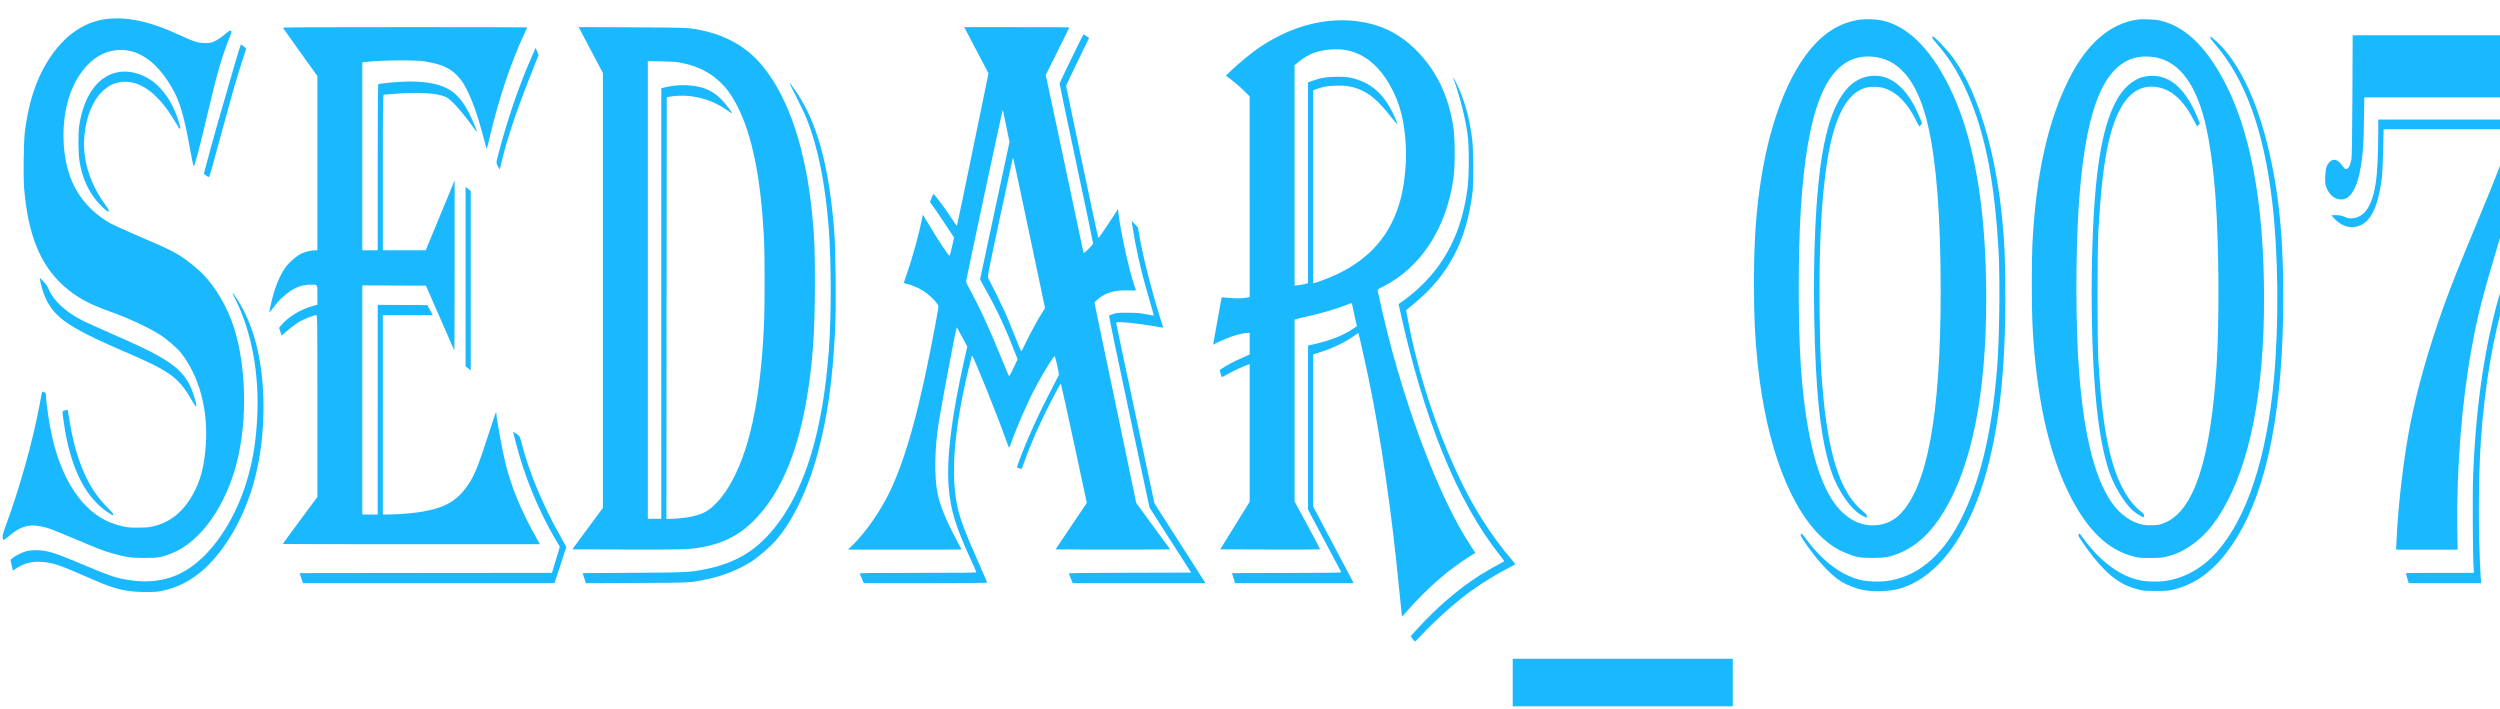 <?xml version="1.0" encoding="UTF-8" standalone="no"?>
<svg
   xmlns:dc="http://purl.org/dc/elements/1.1/"
   xmlns:cc="http://creativecommons.org/ns#"
   xmlns:rdf="http://www.w3.org/1999/02/22-rdf-syntax-ns#"
   xmlns:svg="http://www.w3.org/2000/svg"
   xmlns="http://www.w3.org/2000/svg"
   xmlns:sodipodi="http://sodipodi.sourceforge.net/DTD/sodipodi-0.dtd"
   xmlns:inkscape="http://www.inkscape.org/namespaces/inkscape"
   version="1.0"
   width="987.09"
   height="279.878"
   viewBox="0 0 740.317 209.909"
   preserveAspectRatio="xMidYMid meet"
   id="svg927"
   sodipodi:docname="logo.svg"
   inkscape:version="0.92.4 (5da689c313, 2019-01-14)">
  <defs
     id="defs931" />
  <sodipodi:namedview
     pagecolor="#ffffff"
     bordercolor="#666666"
     borderopacity="1"
     objecttolerance="10"
     gridtolerance="10"
     guidetolerance="10"
     inkscape:pageopacity="0"
     inkscape:pageshadow="2"
     inkscape:window-width="1920"
     inkscape:window-height="1001"
     id="namedview929"
     showgrid="false"
     inkscape:zoom="0.24793233"
     inkscape:cx="683.99769"
     inkscape:cy="504.46451"
     inkscape:window-x="-9"
     inkscape:window-y="-9"
     inkscape:window-maximized="1"
     inkscape:current-layer="svg927"
     units="in"
     fit-margin-top="1"
     fit-margin-left="1"
     fit-margin-bottom="1"
     fit-margin-right="1" />
  <g
     transform="matrix(0.019,0,0,-0.016,0.507,209.159)"
     id="g925"
     style="fill:#00b1ff;fill-opacity:0.899;stroke:none">
    <path
       d="m 1704,12729 c -393,-28 -734,-301 -990,-793 -182,-351 -289,-742 -351,-1276 -21,-186 -29,-822 -14,-1062 56,-855 252,-1434 617,-1817 202,-213 381,-330 724,-476 283,-120 583,-285 766,-420 109,-81 280,-255 339,-345 284,-433 423,-1045 386,-1699 -23,-403 -83,-669 -207,-930 -157,-329 -364,-519 -642,-588 -48,-12 -109,-17 -212,-16 -124,0 -159,4 -245,27 -55,14 -140,46 -190,71 -426,212 -743,770 -899,1580 -44,229 -96,648 -96,771 0,38 -4,45 -29,59 -35,18 -29,37 -66,-205 C 491,4933 282,4044 55,3315 19,3198 10,3156 14,3126 c 4,-22 9,-43 12,-48 3,-5 42,27 86,72 197,202 347,239 601,151 45,-15 255,-116 467,-223 307,-156 414,-204 527,-242 231,-76 309,-90 518,-90 208,-1 272,12 432,89 453,220 847,888 1017,1726 157,772 134,1760 -58,2461 -103,376 -277,727 -483,980 -80,97 -249,259 -345,331 -127,95 -215,145 -620,351 -213,109 -427,224 -475,256 -307,205 -532,521 -637,897 -121,431 -125,979 -11,1420 116,446 359,778 633,863 364,113 701,-115 967,-655 134,-273 195,-518 300,-1215 21,-135 41,-249 45,-253 15,-16 89,317 240,1078 132,665 204,955 319,1296 34,103 37,119 24,131 -13,13 -25,4 -101,-71 -55,-54 -111,-99 -152,-121 -60,-32 -72,-35 -150,-35 -104,1 -177,27 -385,142 -442,242 -760,334 -1081,312 z"
       id="path875"
       style="fill:#00b1ff;fill-opacity:0.899"
       inkscape:connector-curvature="0" />
    <path
       d="m 28920,12701 c -174,-39 -315,-110 -459,-233 -475,-404 -856,-1380 -1030,-2638 -87,-626 -121,-1188 -121,-2005 0,-610 14,-987 56,-1465 134,-1549 522,-2757 1059,-3293 104,-105 193,-170 310,-227 163,-80 230,-95 425,-94 197,1 270,17 425,94 269,134 492,384 689,773 435,857 656,2185 656,3932 0,1722 -196,3034 -591,3958 -291,681 -633,1078 -1019,1187 -109,31 -288,36 -400,11 z m 294,-686 c 389,-69 661,-496 810,-1272 131,-679 196,-1690 196,-3058 0,-2305 -211,-3652 -650,-4148 -175,-197 -437,-243 -675,-119 -77,41 -183,135 -251,224 -323,419 -527,1322 -604,2663 -43,766 -43,2072 0,2895 97,1828 383,2697 926,2814 88,18 149,19 248,1 z"
       id="path877"
       style="fill:#00b1ff;fill-opacity:0.899"
       inkscape:connector-curvature="0" />
    <path
       d="m 29075,11656 c -344,-84 -575,-557 -699,-1427 -101,-709 -146,-1813 -126,-3080 22,-1378 101,-2215 261,-2786 108,-386 325,-748 507,-846 l 52,-28 v 30 c 0,25 -15,45 -78,108 -317,315 -503,949 -596,2043 -43,496 -56,847 -63,1645 -9,1082 18,1841 88,2515 99,963 298,1489 609,1612 78,31 221,31 305,0 202,-74 371,-279 511,-619 20,-48 37,-89 39,-91 2,-2 13,11 24,27 l 22,31 -37,107 c -199,578 -483,841 -819,759 z"
       id="path879"
       style="fill:#00b1ff;fill-opacity:0.899"
       inkscape:connector-curvature="0" />
    <path
       d="m 33281,12709 c -426,-76 -783,-445 -1059,-1094 -330,-778 -516,-1767 -572,-3048 -13,-305 -13,-1181 0,-1493 62,-1466 292,-2604 690,-3401 252,-505 533,-791 887,-900 81,-25 101,-27 258,-27 143,0 182,4 247,22 171,47 320,136 467,277 164,158 285,330 417,595 424,853 644,2180 644,3900 0,1792 -215,3153 -646,4084 -284,616 -598,961 -969,1067 -81,24 -280,33 -364,18 z m 310,-704 c 348,-91 596,-479 743,-1165 76,-356 135,-859 171,-1440 53,-877 59,-2281 15,-3105 -95,-1738 -354,-2673 -803,-2895 -80,-40 -94,-43 -184,-48 -123,-6 -191,8 -295,60 -104,52 -226,168 -310,292 -291,436 -474,1265 -552,2506 -52,812 -54,2122 -6,3015 93,1714 354,2574 841,2765 106,42 252,48 380,15 z"
       id="path881"
       style="fill:#00b1ff;fill-opacity:0.899"
       inkscape:connector-curvature="0" />
    <path
       d="m 33400,11655 c -74,-21 -101,-34 -166,-80 -296,-212 -484,-783 -578,-1760 -108,-1121 -111,-3099 -5,-4270 53,-594 138,-1067 244,-1350 81,-219 205,-444 312,-564 42,-49 153,-131 175,-131 4,0 8,14 8,31 0,24 -11,41 -57,82 -172,157 -326,468 -426,862 -118,462 -185,1025 -229,1925 -18,357 -18,2022 0,2400 57,1232 162,1900 364,2305 141,282 331,402 560,354 221,-46 413,-256 565,-616 25,-60 46,-109 48,-110 1,-2 11,10 23,26 l 22,30 -40,114 c -176,510 -414,770 -704,766 -39,0 -91,-7 -116,-14 z"
       id="path883"
       style="fill:#00b1ff;fill-opacity:0.899"
       inkscape:connector-curvature="0" />
    <path
       d="m 20770,12693 c -397,-30 -794,-199 -1170,-500 -109,-87 -328,-300 -437,-425 l -85,-98 34,-27 c 71,-59 194,-182 264,-266 l 74,-88 V 9431 7572 l -63,-11 c -80,-14 -152,-14 -273,0 -53,6 -97,9 -99,7 -2,-2 -15,-82 -29,-178 -14,-96 -41,-274 -60,-395 -19,-121 -36,-239 -39,-261 l -5,-42 37,25 c 20,14 94,53 164,88 125,62 262,105 336,105 h 31 v -199 -199 l -137,-73 c -115,-60 -222,-129 -315,-202 -15,-12 -15,-18 -1,-80 8,-37 18,-67 22,-65 3,2 44,28 91,59 86,58 276,161 318,174 l 22,6 V 5058 3785 l -230,-440 -229,-440 776,-3 c 427,-1 778,0 781,3 3,2 -86,203 -197,445 l -201,441 v 1684 1683 l 48,16 c 26,8 67,20 92,26 222,55 541,165 677,233 54,28 72,33 76,23 3,-8 15,-72 27,-142 11,-71 28,-162 37,-202 l 15,-74 -33,-29 c -157,-134 -374,-238 -646,-310 l -83,-21 V 5158 3639 l 256,-571 c 140,-314 258,-576 261,-584 4,-12 -126,-14 -849,-16 l -854,-3 25,-93 24,-92 h 924 923 l -13,33 c -8,17 -150,336 -316,707 l -301,676 v 1409 1410 l 98,35 c 193,69 417,197 545,311 32,28 59,50 61,48 6,-7 104,-525 155,-814 193,-1095 367,-2514 481,-3925 17,-206 34,-406 38,-443 l 7,-68 92,123 c 302,406 638,753 960,991 l 91,68 -55,97 c -527,929 -1120,2829 -1443,4622 -11,63 -22,124 -25,135 -3,17 10,29 68,63 601,355 1002,1081 1114,2019 25,209 25,719 0,923 -74,603 -272,1085 -601,1466 -224,259 -467,414 -768,488 -155,38 -322,52 -488,39 z m 205,-553 c 268,-68 491,-287 665,-652 153,-322 226,-662 245,-1138 12,-291 -22,-693 -81,-955 -145,-649 -452,-1084 -980,-1392 -92,-53 -294,-147 -361,-168 l -23,-6 v 1786 1786 l 54,24 c 90,40 165,56 291,62 146,7 253,-11 364,-63 174,-80 310,-221 513,-529 59,-88 97,-138 92,-120 -18,74 -70,210 -124,320 -111,230 -258,390 -434,475 -131,63 -219,83 -371,82 -167,0 -273,-20 -407,-79 l -58,-26 V 9689 7832 l -47,-16 c -27,-9 -74,-19 -105,-22 l -58,-7 v 2040 2040 l 73,70 c 162,154 331,220 563,222 80,1 132,-5 189,-19 z"
       id="path885"
       style="fill:#00b1ff;fill-opacity:0.899"
       inkscape:connector-curvature="0" />
    <path
       d="m 4383,12558 c 3,-7 125,-211 271,-453 l 266,-440 V 10053 8440 h -38 c -54,0 -147,-26 -206,-58 -75,-39 -204,-172 -259,-267 -92,-159 -172,-401 -222,-674 -14,-74 -25,-141 -25,-149 0,-8 25,25 56,74 74,118 95,145 178,233 133,138 259,203 401,205 123,2 115,16 115,-192 v -179 l -67,-22 c -204,-67 -396,-208 -508,-373 l -23,-34 21,-71 20,-70 106,107 c 58,59 140,129 181,156 74,48 219,114 253,114 16,0 17,-87 17,-1682 V 3875 l -270,-433 c -149,-238 -270,-435 -270,-437 0,-3 902,-5 2004,-5 h 2005 l -54,113 c -240,505 -394,948 -485,1392 -51,247 -139,821 -141,918 0,27 -2,29 -9,12 -5,-11 -43,-146 -85,-300 -209,-767 -257,-901 -399,-1120 -160,-245 -359,-362 -726,-424 -125,-22 -350,-41 -472,-41 h -78 v 1845 1845 h 390 389 l -43,93 -42,92 -387,3 -387,2 V 5490 3550 h -120 -120 v 2120 2120 l 496,-2 496,-3 219,-595 c 120,-327 221,-599 223,-605 3,-5 5,701 5,1570 v 1580 l -184,-530 c -102,-291 -203,-583 -226,-647 l -41,-118 h -334 -334 v 1440 c 0,1290 2,1440 15,1440 9,0 57,4 108,10 413,44 728,24 864,-56 78,-46 232,-247 412,-542 35,-57 65,-101 67,-99 7,7 -85,264 -132,370 -104,235 -221,379 -372,456 -162,83 -387,117 -666,100 -133,-7 -351,-34 -368,-45 -4,-3 -8,-696 -8,-1540 V 8440 h -120 -120 v 1739 1739 l 38,6 c 221,34 778,42 929,13 357,-66 515,-190 659,-516 88,-201 183,-524 264,-896 23,-104 44,-197 47,-205 3,-8 22,73 43,180 137,707 324,1377 534,1918 31,79 56,145 56,148 0,2 -858,4 -1906,4 -1521,0 -1905,-3 -1901,-12 z"
       id="path887"
       style="fill:#00b1ff;fill-opacity:0.899"
       inkscape:connector-curvature="0" />
    <path
       d="m 9181,12146 189,-426 V 7696 3672 l -239,-383 -238,-384 841,-3 c 871,-3 968,0 1157,38 425,86 715,296 996,719 311,467 533,1150 658,2024 95,666 129,1231 129,2152 1,621 -6,816 -40,1240 -97,1209 -356,2149 -756,2747 -239,358 -556,584 -966,688 -208,52 -210,52 -1094,57 l -826,4 z m 1384,-230 c 252,-58 433,-156 591,-319 98,-101 155,-180 227,-317 284,-538 444,-1379 497,-2615 14,-309 14,-1284 0,-1620 -56,-1407 -232,-2363 -553,-2989 -108,-211 -253,-394 -369,-463 -112,-68 -282,-111 -476,-120 l -122,-6 2,3904 3,3904 70,12 c 300,52 614,-40 869,-254 43,-35 80,-63 82,-60 2,2 -20,42 -50,90 -191,304 -354,411 -661,432 -96,7 -244,-10 -342,-40 l -53,-16 V 7455 3470 h -105 -105 v 4236 4236 l 213,-5 c 140,-4 236,-11 282,-21 z"
       id="path889"
       style="fill:#00b1ff;fill-opacity:0.899"
       inkscape:connector-curvature="0" />
    <path
       d="m 15040,12483 c 21,-49 106,-241 189,-428 l 151,-340 -241,-1390 c -132,-764 -243,-1401 -248,-1414 -6,-22 -13,-14 -61,75 -112,208 -291,494 -308,494 -5,0 -19,-33 -31,-73 l -23,-73 54,-90 c 30,-49 115,-197 188,-329 l 133,-240 -31,-163 c -28,-152 -36,-182 -45,-171 -34,42 -154,256 -267,478 l -145,281 -8,-52 c -39,-256 -154,-756 -241,-1047 -25,-85 -46,-158 -46,-163 0,-4 26,-15 58,-24 105,-30 227,-101 312,-181 85,-80 170,-196 170,-233 0,-12 -20,-153 -45,-314 -238,-1524 -457,-2482 -715,-3116 -149,-368 -379,-758 -588,-998 l -63,-72 h 886 c 487,0 885,1 885,3 0,2 -29,67 -65,145 -172,380 -270,662 -309,892 -54,315 -46,839 19,1320 51,372 255,1661 274,1725 l 8,30 11,-25 c 5,-14 42,-94 81,-178 l 70,-154 -44,-231 c -204,-1078 -282,-1835 -245,-2379 29,-416 104,-710 340,-1322 50,-128 90,-238 90,-244 0,-9 -229,-12 -911,-12 -725,0 -910,-3 -907,-12 3,-7 18,-50 34,-95 l 29,-83 h 963 c 529,0 962,4 962,8 0,5 -46,130 -101,278 -265,705 -347,971 -384,1256 -80,602 -15,1398 201,2458 44,217 44,217 54,199 39,-71 384,-1087 495,-1459 37,-124 71,-228 74,-233 4,-4 18,30 31,75 81,286 259,769 391,1063 102,227 272,555 289,555 11,0 72,-320 66,-346 -4,-13 -52,-126 -107,-252 -218,-490 -424,-1035 -532,-1408 l -15,-51 35,-17 c 20,-9 37,-15 39,-14 1,2 26,79 54,172 121,399 315,896 526,1351 23,50 29,56 35,40 5,-11 97,-508 205,-1105 l 196,-1085 -244,-430 -243,-430 441,-3 c 244,-1 646,-1 894,0 l 451,3 -265,430 -264,430 -321,1830 c -177,1007 -324,1843 -327,1858 -5,24 3,36 58,90 118,116 262,163 470,155 110,-5 118,-4 113,13 -90,283 -229,1012 -271,1423 l -7,70 -25,-50 c -33,-65 -247,-444 -266,-469 -14,-20 -14,-20 -20,5 -14,59 -496,2771 -496,2790 0,11 80,216 179,456 l 178,434 -41,35 c -22,19 -44,31 -47,27 -14,-16 -371,-888 -371,-907 0,-11 117,-676 261,-1478 144,-801 261,-1466 261,-1478 0,-12 -30,-56 -67,-99 -64,-74 -83,-90 -83,-72 0,4 -132,745 -294,1647 l -294,1640 184,438 c 101,241 184,440 184,443 0,2 -369,4 -819,4 h -820 z m 618,-1758 49,-280 -230,-1272 -229,-1273 90,-193 c 183,-389 313,-721 462,-1183 l 33,-100 -53,-135 c -65,-165 -75,-186 -84,-170 -4,6 -50,134 -101,284 -206,602 -348,967 -529,1361 -20,43 -36,88 -36,100 0,25 559,3134 567,3156 8,20 4,38 61,-295 z m 357,-1968 246,-1388 -39,-72 c -59,-108 -183,-374 -252,-543 -33,-82 -66,-160 -71,-174 -9,-21 -23,13 -108,270 -54,162 -122,358 -151,435 -43,115 -208,514 -265,641 -12,29 1,110 180,1105 203,1120 203,1124 210,1117 2,-2 115,-628 250,-1391 z"
       id="path891"
       style="fill:#00b1ff;fill-opacity:0.899"
       inkscape:connector-curvature="0" />
    <path
       d="m 36637,11298 c -3,-800 -8,-1140 -16,-1183 -26,-134 -55,-184 -95,-169 -9,3 -29,29 -45,58 -67,117 -134,142 -197,74 -18,-20 -40,-60 -49,-90 -22,-69 -31,-266 -16,-338 24,-116 91,-217 166,-251 186,-85 320,123 384,598 34,247 42,390 48,841 l 6,432 h 1193 1194 l -6,-47 c -9,-81 -44,-284 -54,-325 l -11,-38 h -1049 -1050 v -257 c 0,-343 -16,-734 -35,-890 -55,-446 -174,-664 -373,-681 -44,-4 -63,0 -116,27 -53,26 -75,31 -135,31 h -72 l 20,-28 c 92,-129 190,-192 300,-192 254,0 404,295 467,917 8,82 17,313 21,521 l 6,372 h 989 990 l -7,-42 c -14,-79 -132,-541 -180,-703 -26,-88 -169,-506 -317,-930 -310,-884 -415,-1198 -534,-1589 -234,-775 -412,-1515 -523,-2181 -105,-633 -190,-1483 -216,-2167 l -7,-168 h 480 479 l -5,387 c -13,1106 69,2336 224,3348 95,617 161,920 454,2090 306,1216 358,1445 460,2005 94,524 174,1154 196,1568 l 7,122 h -1486 -1486 z"
       id="path893"
       style="fill:#00b1ff;fill-opacity:0.899"
       inkscape:connector-curvature="0" />
    <path
       d="m 30090,12379 c 0,-12 24,-53 53,-93 232,-310 399,-644 553,-1103 237,-707 368,-1556 426,-2748 25,-530 14,-1639 -23,-2180 -81,-1206 -271,-2133 -581,-2835 -293,-665 -686,-1039 -1160,-1105 -99,-13 -264,-7 -353,15 -307,72 -611,334 -875,755 -77,123 -76,122 -89,97 -10,-18 0,-41 65,-154 193,-336 407,-607 570,-724 81,-58 211,-119 309,-145 161,-43 412,-37 575,13 526,162 984,805 1274,1788 280,951 408,2205 393,3840 -6,588 -11,728 -42,1145 -100,1303 -383,2429 -770,3055 -92,148 -292,400 -318,400 -4,0 -7,-10 -7,-21 z"
       id="path895"
       style="fill:#00b1ff;fill-opacity:0.899"
       inkscape:connector-curvature="0" />
    <path
       d="m 34420,12381 c 0,-13 28,-61 64,-110 479,-646 773,-1606 905,-2951 94,-955 104,-2226 26,-3250 -113,-1466 -420,-2578 -885,-3205 -235,-317 -524,-505 -842,-550 -99,-13 -264,-7 -353,15 -313,74 -623,344 -887,772 -33,54 -62,98 -64,98 -2,0 -8,-9 -14,-20 -9,-16 -2,-34 36,-102 269,-474 489,-730 731,-852 40,-20 112,-48 160,-63 81,-25 102,-27 273,-27 161,-1 195,2 265,21 393,107 713,415 994,954 490,942 731,2421 731,4489 0,1195 -88,2109 -287,2975 -186,815 -473,1455 -792,1770 -54,52 -61,57 -61,36 z"
       id="path897"
       style="fill:#00b1ff;fill-opacity:0.899"
       inkscape:connector-curvature="0" />
    <path
       d="M 3630,11878 C 3375,10839 3278,10431 3176,9970 l -25,-115 36,-33 c 20,-18 40,-29 45,-24 9,9 48,172 228,962 146,639 191,824 286,1174 l 65,239 -37,38 c -21,22 -41,39 -45,39 -4,0 -49,-168 -99,-372 z"
       id="path899"
       style="fill:#00b1ff;fill-opacity:0.899"
       inkscape:connector-curvature="0" />
    <path
       d="m 8307,12148 c -8,-20 -54,-144 -101,-276 -179,-502 -357,-1140 -482,-1729 -17,-81 -17,-82 6,-142 12,-34 25,-61 29,-61 3,0 19,65 34,144 76,389 225,922 428,1530 l 146,440 -22,65 -22,66 z"
       id="path901"
       style="fill:#00b1ff;fill-opacity:0.899"
       inkscape:connector-curvature="0" />
    <path
       d="m 39820,12106 c 0,-8 -9,-124 -20,-258 -67,-796 -191,-1561 -380,-2343 -27,-110 -139,-542 -250,-960 -220,-828 -276,-1054 -344,-1395 -170,-849 -269,-1769 -307,-2860 -11,-331 -6,-1525 7,-1727 l 6,-93 h -531 c -292,0 -531,-3 -531,-7 0,-5 10,-47 22,-95 l 23,-88 h 564 564 l -7,128 c -39,763 -37,1817 4,2522 60,1010 188,1903 385,2692 26,101 124,478 220,838 301,1134 375,1457 480,2095 83,502 165,1247 165,1503 v 62 h -35 c -24,0 -35,-5 -35,-14 z"
       id="path903"
       style="fill:#00b1ff;fill-opacity:0.899"
       inkscape:connector-curvature="0" />
    <path
       d="m 1830,11740 c -317,-55 -549,-423 -621,-985 -20,-150 -17,-532 5,-679 41,-283 121,-504 254,-705 61,-92 179,-224 193,-215 18,10 8,36 -47,127 -249,411 -358,841 -325,1277 31,397 150,708 337,879 66,60 111,85 191,106 296,77 598,-162 866,-685 41,-80 77,-152 79,-160 4,-11 9,-12 17,-4 8,7 2,43 -23,135 -79,288 -176,484 -324,656 -165,191 -396,289 -602,253 z"
       id="path905"
       style="fill:#00b1ff;fill-opacity:0.899"
       inkscape:connector-curvature="0" />
    <path
       d="m 22625,11620 c 97,-310 179,-691 221,-1030 26,-204 26,-787 0,-1005 -71,-607 -218,-1061 -477,-1473 -146,-232 -351,-465 -561,-637 l -37,-30 15,-80 c 375,-2046 901,-3581 1567,-4574 63,-95 68,-106 52,-115 -75,-45 -296,-195 -370,-251 -341,-259 -679,-607 -990,-1015 l -85,-113 22,-36 c 47,-78 36,-81 129,37 221,282 545,627 779,828 191,165 447,350 633,459 37,21 67,42 67,46 0,3 -26,42 -57,85 -320,445 -604,974 -830,1549 -352,892 -629,1907 -783,2868 l -32,198 139,137 c 525,520 799,1140 895,2027 20,185 17,818 -5,1015 -45,403 -124,734 -243,1018 -43,102 -65,144 -49,92 z"
       id="path907"
       style="fill:#00b1ff;fill-opacity:0.899"
       inkscape:connector-curvature="0" />
    <path
       d="m 12283,11518 c 3,-7 53,-124 111,-260 58,-137 129,-315 156,-397 173,-517 287,-1194 340,-2016 41,-642 41,-1633 0,-2280 -91,-1421 -351,-2473 -781,-3163 -304,-488 -638,-743 -1132,-862 -253,-61 -279,-63 -1138,-69 l -785,-6 25,-93 24,-93 786,4 c 860,4 840,3 1101,68 239,59 484,173 675,313 110,81 307,280 397,402 267,361 510,962 661,1639 151,672 232,1377 268,2310 15,400 6,1446 -15,1770 -75,1120 -237,1889 -518,2449 -59,118 -164,296 -175,296 -3,0 -3,-6 0,-12 z"
       id="path909"
       style="fill:#00b1ff;fill-opacity:0.899"
       inkscape:connector-curvature="0" />
    <path
       d="M 7230,7954 V 6294 l 40,-39 40,-39 v 1660 1660 l -40,39 -40,39 z"
       id="path911"
       style="fill:#00b1ff;fill-opacity:0.899"
       inkscape:connector-curvature="0" />
    <path
       d="m 17615,8943 c 44,-317 61,-424 91,-586 49,-272 106,-529 185,-847 37,-151 66,-276 64,-278 -2,-2 -56,9 -122,24 -103,25 -138,28 -283,28 -150,1 -170,-1 -225,-23 -33,-13 -63,-26 -67,-30 -4,-4 136,-804 312,-1780 l 319,-1772 324,-602 325,-602 -955,-3 c -757,-2 -954,-5 -951,-15 3,-6 17,-49 32,-94 l 28,-83 h 1034 1035 l -12,23 c -6,12 -185,344 -397,737 l -386,715 -298,1660 c -164,913 -298,1668 -298,1679 0,17 7,18 113,13 92,-4 373,-48 586,-93 32,-7 34,-6 28,17 -147,538 -305,1258 -362,1653 l -26,177 -46,59 c -25,33 -48,60 -50,60 -2,0 -1,-17 2,-37 z"
       id="path913"
       style="fill:#00b1ff;fill-opacity:0.899"
       inkscape:connector-curvature="0" />
    <path
       d="m 596,7898 c 44,-256 102,-417 205,-570 153,-225 430,-416 1089,-751 731,-372 864,-484 1066,-901 39,-80 70,-134 76,-128 16,16 -47,264 -102,397 -92,220 -226,367 -505,552 -147,98 -310,189 -711,398 -208,109 -408,216 -444,238 -278,167 -465,374 -544,602 -15,40 -43,88 -76,129 -29,36 -55,66 -56,66 -2,0 -1,-15 2,-32 z"
       id="path915"
       style="fill:#00b1ff;fill-opacity:0.899"
       inkscape:connector-curvature="0" />
    <path
       d="m 3600,7643 c 0,-6 15,-47 34,-91 260,-606 384,-1400 348,-2210 -19,-412 -56,-708 -131,-1042 -150,-673 -450,-1283 -800,-1630 -318,-316 -667,-417 -1116,-324 -162,33 -271,78 -655,270 -380,190 -480,232 -609,260 -99,21 -220,18 -293,-7 -67,-22 -179,-91 -217,-133 l -24,-26 18,-99 18,-99 61,46 c 125,96 250,131 410,113 179,-21 250,-51 821,-347 307,-159 489,-208 780,-208 143,0 184,3 258,22 420,105 765,432 1063,1007 340,655 514,1468 514,2400 0,796 -137,1474 -396,1964 -60,113 -84,152 -84,134 z"
       id="path917"
       style="fill:#00b1ff;fill-opacity:0.899"
       inkscape:connector-curvature="0" />
    <path
       d="m 983,5477 c -18,-7 -33,-15 -34,-20 -4,-19 14,-188 37,-347 109,-756 338,-1269 684,-1532 59,-45 65,-48 68,-29 2,14 -21,49 -73,108 -79,92 -176,232 -237,343 -173,315 -308,784 -372,1295 -23,176 -26,195 -34,194 -4,0 -22,-6 -39,-12 z"
       id="path919"
       style="fill:#00b1ff;fill-opacity:0.899"
       inkscape:connector-curvature="0" />
    <path
       d="m 7974,5058 c 3,-12 22,-97 41,-188 133,-619 358,-1266 626,-1802 l 58,-116 -61,-241 -62,-241 -1966,-2 -1966,-3 25,-93 26,-92 h 1960 1961 l 92,335 92,334 -91,192 c -285,605 -497,1213 -610,1749 -23,110 -27,117 -102,172 l -28,20 z"
       id="path921"
       style="fill:#00b1ff;fill-opacity:0.899"
       inkscape:connector-curvature="0" />
    <path
       d="M 23550,440 V 0 h 1715 1715 v 440 440 h -1715 -1715 z"
       id="path923"
       style="fill:#00b1ff;fill-opacity:0.899"
       inkscape:connector-curvature="0" />
  </g>
</svg>

